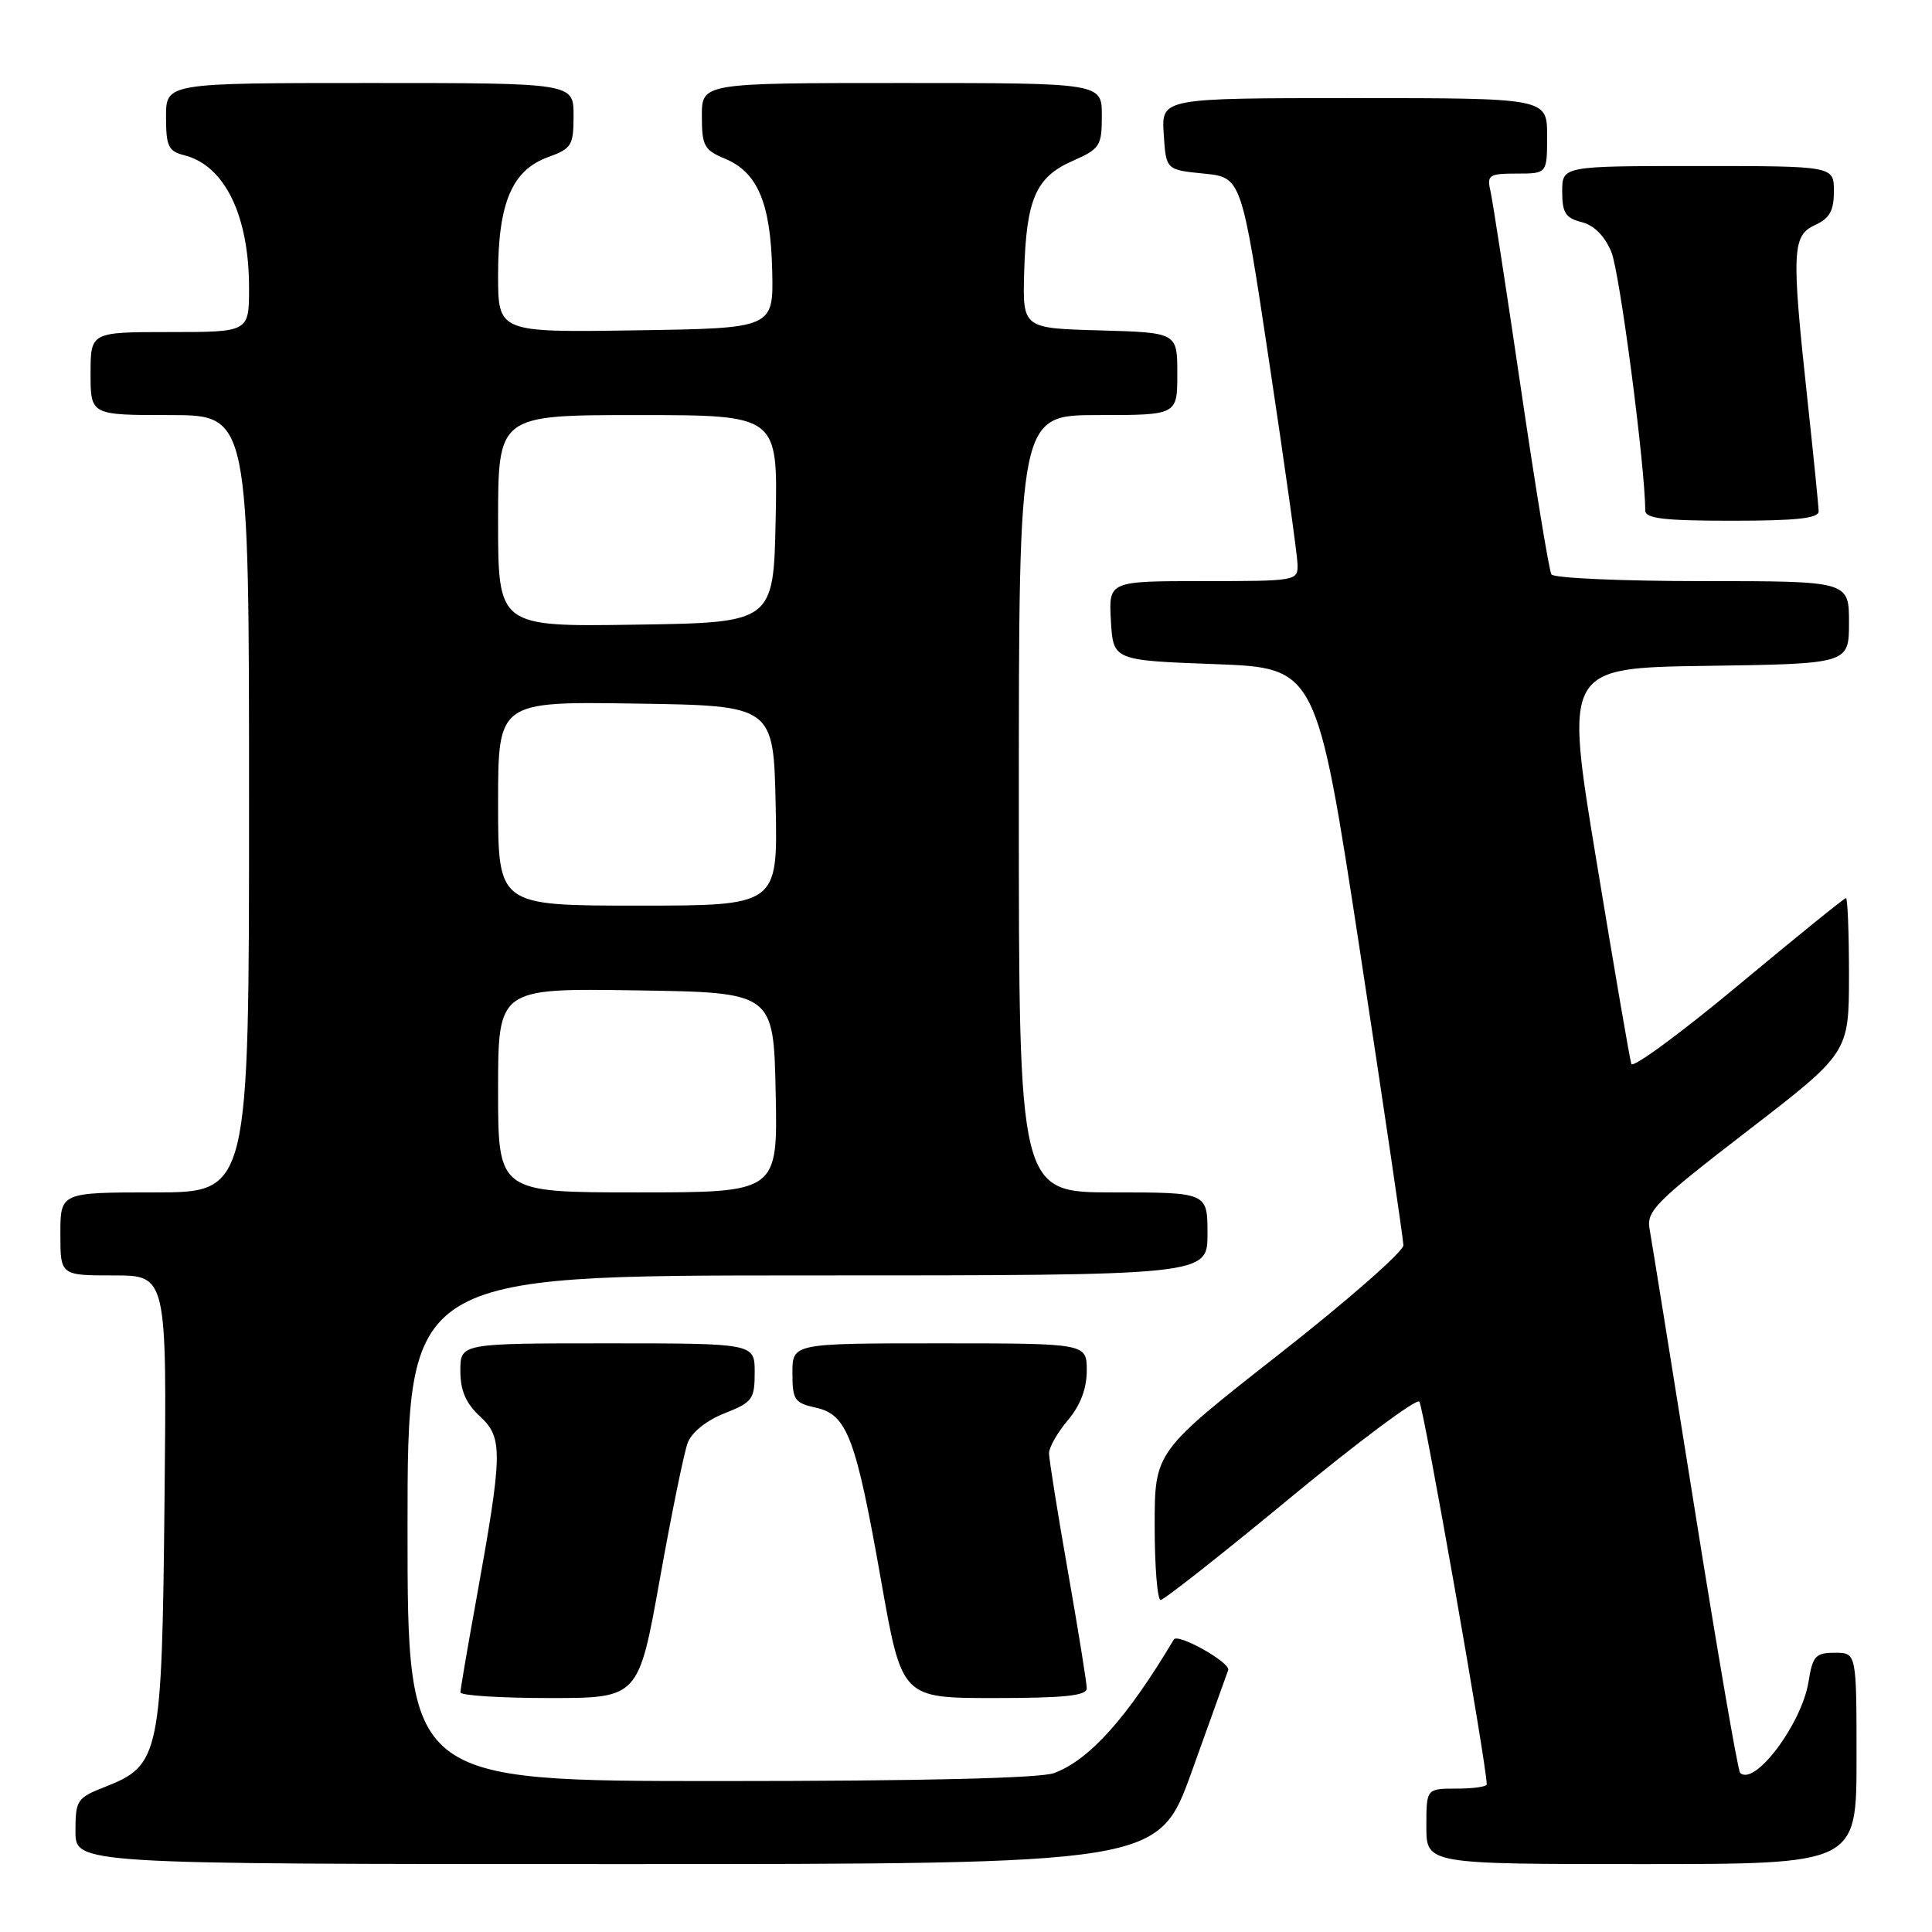 <?xml version="1.0" encoding="UTF-8" standalone="no"?>
<!DOCTYPE svg PUBLIC "-//W3C//DTD SVG 1.1//EN" "http://www.w3.org/Graphics/SVG/1.1/DTD/svg11.dtd" >
<svg xmlns="http://www.w3.org/2000/svg" xmlns:xlink="http://www.w3.org/1999/xlink" version="1.1" viewBox="0 0 256 256">
 <g >
 <path fill="currentColor"
d=" M 157.91 234.75 C 160.33 228.01 162.51 221.96 162.74 221.30 C 163.10 220.32 156.06 216.36 155.54 217.24 C 149.34 227.64 144.39 233.17 139.68 234.94 C 137.87 235.62 122.22 236.00 95.43 236.00 C 54.00 236.00 54.00 236.00 54.00 202.50 C 54.00 169.00 54.00 169.00 107.00 169.00 C 160.00 169.00 160.00 169.00 160.00 163.50 C 160.00 158.00 160.00 158.00 147.50 158.00 C 135.00 158.00 135.00 158.00 135.00 106.50 C 135.00 55.00 135.00 55.00 145.50 55.00 C 156.00 55.00 156.00 55.00 156.00 49.53 C 156.00 44.07 156.00 44.07 145.75 43.78 C 135.50 43.50 135.50 43.50 135.71 36.04 C 135.99 26.38 137.25 23.47 142.11 21.33 C 145.76 19.72 146.00 19.35 146.00 15.31 C 146.00 11.00 146.00 11.00 119.50 11.00 C 93.00 11.00 93.00 11.00 93.00 15.38 C 93.00 19.32 93.31 19.88 96.05 21.02 C 100.39 22.82 102.11 26.89 102.32 35.84 C 102.50 43.50 102.50 43.50 84.25 43.77 C 66.00 44.05 66.00 44.05 66.00 36.42 C 66.00 26.91 67.85 22.55 72.60 20.83 C 75.75 19.69 76.00 19.28 76.00 15.30 C 76.00 11.00 76.00 11.00 49.00 11.00 C 22.00 11.00 22.00 11.00 22.00 15.48 C 22.00 19.38 22.31 20.04 24.41 20.57 C 29.76 21.91 33.00 28.54 33.00 38.15 C 33.00 44.00 33.00 44.00 22.50 44.00 C 12.00 44.00 12.00 44.00 12.00 49.50 C 12.00 55.00 12.00 55.00 22.50 55.00 C 33.00 55.00 33.00 55.00 33.00 106.50 C 33.00 158.00 33.00 158.00 20.50 158.00 C 8.00 158.00 8.00 158.00 8.00 163.50 C 8.00 169.00 8.00 169.00 15.05 169.00 C 22.11 169.00 22.11 169.00 21.80 198.75 C 21.46 232.64 21.19 233.91 13.92 236.77 C 10.20 238.23 10.00 238.52 10.00 242.65 C 10.00 247.00 10.00 247.00 81.75 247.00 C 153.50 247.00 153.50 247.00 157.91 234.75 Z  M 246.00 233.00 C 246.00 219.00 246.00 219.00 243.13 219.00 C 240.57 219.00 240.19 219.42 239.64 222.83 C 238.75 228.43 232.46 236.79 230.57 234.90 C 230.28 234.62 227.57 218.88 224.55 199.94 C 221.53 181.00 218.84 164.31 218.58 162.86 C 218.14 160.47 219.37 159.24 231.54 149.86 C 244.99 139.50 244.99 139.50 245.00 129.25 C 245.00 123.61 244.82 119.00 244.60 119.00 C 244.38 119.00 237.97 124.19 230.36 130.53 C 222.75 136.87 216.36 141.57 216.16 140.98 C 215.96 140.39 213.89 128.34 211.56 114.20 C 207.31 88.50 207.31 88.50 226.15 88.23 C 245.00 87.96 245.00 87.96 245.00 82.48 C 245.00 77.00 245.00 77.00 225.56 77.00 C 214.87 77.00 205.87 76.60 205.57 76.11 C 205.26 75.62 203.44 64.48 201.51 51.36 C 199.58 38.24 197.77 26.49 197.48 25.25 C 197.01 23.20 197.33 23.00 200.98 23.00 C 205.00 23.00 205.00 23.00 205.00 18.00 C 205.00 13.00 205.00 13.00 179.45 13.00 C 153.89 13.00 153.89 13.00 154.20 17.75 C 154.50 22.50 154.50 22.50 159.50 23.00 C 164.50 23.50 164.50 23.50 168.18 48.00 C 170.21 61.48 171.90 73.51 171.93 74.75 C 172.00 76.97 171.82 77.00 159.45 77.00 C 146.90 77.00 146.90 77.00 147.20 82.25 C 147.50 87.50 147.50 87.50 160.98 88.00 C 174.46 88.50 174.46 88.50 180.20 126.00 C 183.35 146.62 185.94 164.18 185.96 165.00 C 185.98 165.82 178.57 172.32 169.50 179.43 C 153.00 192.37 153.00 192.37 153.00 202.18 C 153.00 207.58 153.36 212.00 153.79 212.00 C 154.23 212.00 161.96 205.91 170.96 198.47 C 179.97 191.03 187.67 185.29 188.07 185.72 C 188.62 186.32 197.00 233.88 197.00 236.44 C 197.00 236.75 195.20 237.00 193.00 237.00 C 189.00 237.00 189.00 237.00 189.00 242.00 C 189.00 247.00 189.00 247.00 217.50 247.00 C 246.00 247.00 246.00 247.00 246.00 233.00 Z  M 87.43 209.25 C 88.98 200.59 90.64 192.45 91.13 191.17 C 91.66 189.78 93.63 188.20 96.01 187.27 C 99.70 185.81 100.00 185.41 100.00 181.85 C 100.00 178.00 100.00 178.00 80.50 178.00 C 61.00 178.00 61.00 178.00 61.00 181.64 C 61.00 184.27 61.72 185.94 63.62 187.70 C 66.67 190.52 66.62 192.51 63.10 212.00 C 61.95 218.32 61.01 223.84 61.01 224.25 C 61.00 224.66 66.31 225.00 72.81 225.00 C 84.61 225.00 84.61 225.00 87.43 209.25 Z  M 144.00 223.72 C 144.00 223.02 142.88 216.04 141.50 208.20 C 140.12 200.36 139.00 193.32 139.00 192.55 C 139.00 191.78 140.12 189.82 141.50 188.18 C 143.16 186.22 144.00 183.99 144.00 181.61 C 144.00 178.00 144.00 178.00 124.50 178.00 C 105.00 178.00 105.00 178.00 105.00 181.92 C 105.00 185.49 105.28 185.90 108.09 186.52 C 112.26 187.43 113.41 190.49 116.76 209.50 C 119.50 225.00 119.50 225.00 131.75 225.00 C 141.01 225.00 144.00 224.69 144.00 223.72 Z  M 240.98 67.75 C 240.97 67.06 240.30 60.42 239.50 53.00 C 237.37 33.32 237.46 31.20 240.50 29.82 C 242.44 28.93 243.00 27.93 243.00 25.34 C 243.00 22.00 243.00 22.00 225.00 22.00 C 207.00 22.00 207.00 22.00 207.00 25.39 C 207.00 28.20 207.44 28.89 209.57 29.43 C 211.21 29.84 212.63 31.26 213.51 33.38 C 214.62 36.02 218.00 61.85 218.00 67.63 C 218.00 68.71 220.43 69.00 229.50 69.00 C 238.04 69.00 240.99 68.68 240.98 67.75 Z  M 66.00 144.48 C 66.00 130.95 66.00 130.95 84.25 131.23 C 102.50 131.50 102.50 131.50 102.78 144.75 C 103.06 158.00 103.06 158.00 84.53 158.00 C 66.00 158.00 66.00 158.00 66.00 144.48 Z  M 66.00 106.48 C 66.00 92.95 66.00 92.95 84.25 93.23 C 102.50 93.50 102.50 93.50 102.78 106.75 C 103.06 120.00 103.06 120.00 84.53 120.00 C 66.00 120.00 66.00 120.00 66.00 106.48 Z  M 66.00 69.02 C 66.00 55.00 66.00 55.00 84.53 55.00 C 103.06 55.00 103.06 55.00 102.78 68.75 C 102.50 82.50 102.50 82.50 84.25 82.77 C 66.00 83.05 66.00 83.05 66.00 69.02 Z "/>
</g>
</svg>